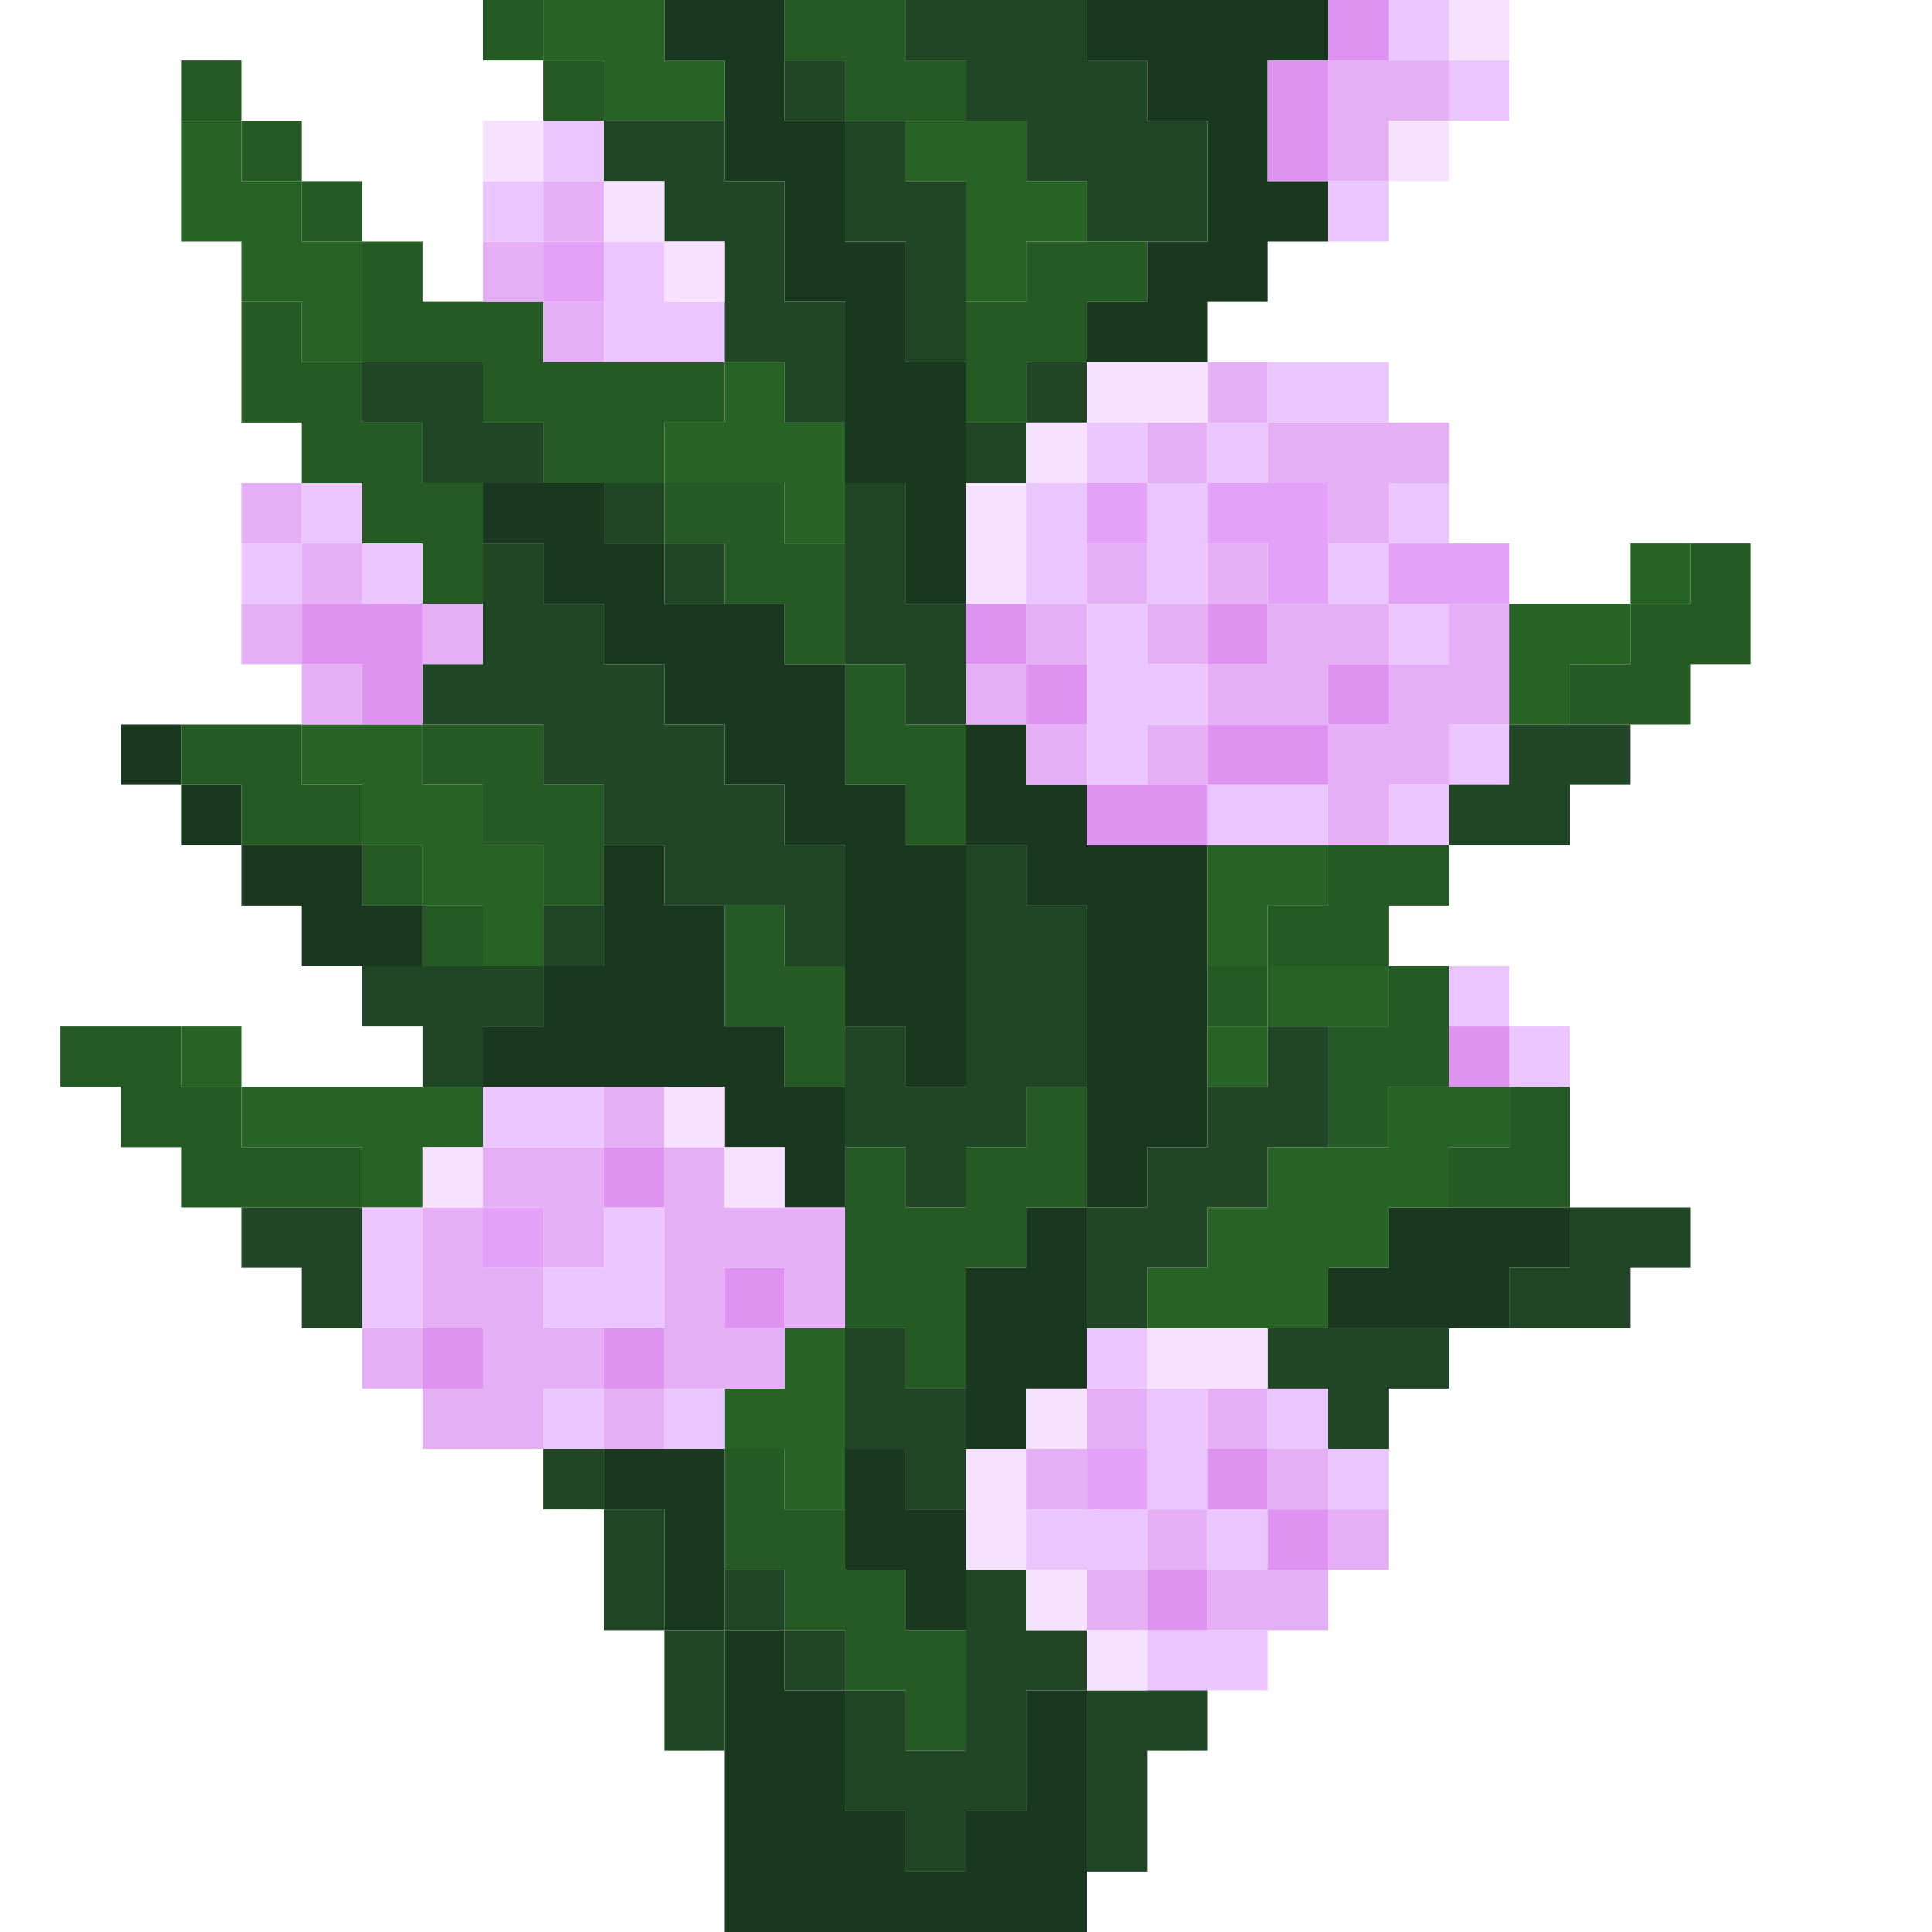 <?xml version="1.0" encoding="UTF-8" standalone="no"?>
<!DOCTYPE svg PUBLIC "-//W3C//DTD SVG 1.1//EN" 
  "http://www.w3.org/Graphics/SVG/1.1/DTD/svg11.dtd">
<svg width="32" height="32"
	 xmlns="http://www.w3.org/2000/svg" version="1.1">
 <path d="  M 2,19  L 3,19  L 3,20  L 6,20  L 6,19  L 4,19  L 4,18  L 3,18  L 3,17  L 1,17  L 1,18  L 2,18  Z  " style="fill:rgb(38, 90, 37); fill-opacity:1.000; stroke:none;" />
 <path d="  M 4,2  L 4,1  L 3,1  L 3,2  Z  " style="fill:rgb(38, 90, 37); fill-opacity:1.000; stroke:none;" />
 <path d="  M 3,13  L 4,13  L 4,14  L 6,14  L 6,13  L 5,13  L 5,12  L 3,12  Z  " style="fill:rgb(38, 90, 37); fill-opacity:1.000; stroke:none;" />
 <path d="  M 4,3  L 5,3  L 5,2  L 4,2  Z  " style="fill:rgb(38, 90, 37); fill-opacity:1.000; stroke:none;" />
 <path d="  M 5,5  L 4,5  L 4,7  L 5,7  L 5,8  L 6,8  L 6,9  L 7,9  L 7,10  L 8,10  L 8,8  L 7,8  L 7,7  L 6,7  L 6,6  L 5,6  Z  " style="fill:rgb(38, 90, 37); fill-opacity:1.000; stroke:none;" />
 <path d="  M 5,3  L 5,4  L 6,4  L 6,3  Z  " style="fill:rgb(38, 90, 37); fill-opacity:1.000; stroke:none;" />
 <path d="  M 8,6  L 8,7  L 9,7  L 9,8  L 11,8  L 11,7  L 12,7  L 12,6  L 9,6  L 9,5  L 7,5  L 7,4  L 6,4  L 6,6  Z  " style="fill:rgb(38, 90, 37); fill-opacity:1.000; stroke:none;" />
 <path d="  M 7,15  L 7,14  L 6,14  L 6,15  Z  " style="fill:rgb(38, 90, 37); fill-opacity:1.000; stroke:none;" />
 <path d="  M 7,12  L 7,13  L 8,13  L 8,14  L 9,14  L 9,15  L 10,15  L 10,13  L 9,13  L 9,12  Z  " style="fill:rgb(38, 90, 37); fill-opacity:1.000; stroke:none;" />
 <path d="  M 7,16  L 8,16  L 8,15  L 7,15  Z  " style="fill:rgb(38, 90, 37); fill-opacity:1.000; stroke:none;" />
 <path d="  M 8,0  L 8,1  L 9,1  L 9,0  Z  " style="fill:rgb(38, 90, 37); fill-opacity:1.000; stroke:none;" />
 <path d="  M 9,2  L 10,2  L 10,1  L 9,1  Z  " style="fill:rgb(38, 90, 37); fill-opacity:1.000; stroke:none;" />
 <path d="  M 14,11  L 14,9  L 13,9  L 13,8  L 11,8  L 11,9  L 12,9  L 12,10  L 13,10  L 13,11  Z  " style="fill:rgb(38, 90, 37); fill-opacity:1.000; stroke:none;" />
 <path d="  M 12,17  L 13,17  L 13,18  L 14,18  L 14,16  L 13,16  L 13,15  L 12,15  Z  " style="fill:rgb(38, 90, 37); fill-opacity:1.000; stroke:none;" />
 <path d="  M 15,29  L 16,29  L 16,27  L 15,27  L 15,26  L 14,26  L 14,25  L 13,25  L 13,24  L 12,24  L 12,26  L 13,26  L 13,27  L 14,27  L 14,28  L 15,28  Z  " style="fill:rgb(38, 90, 37); fill-opacity:1.000; stroke:none;" />
 <path d="  M 16,2  L 16,1  L 15,1  L 15,0  L 13,0  L 13,1  L 14,1  L 14,2  Z  " style="fill:rgb(38, 90, 37); fill-opacity:1.000; stroke:none;" />
 <path d="  M 14,13  L 15,13  L 15,14  L 16,14  L 16,12  L 15,12  L 15,11  L 14,11  Z  " style="fill:rgb(38, 90, 37); fill-opacity:1.000; stroke:none;" />
 <path d="  M 15,19  L 14,19  L 14,22  L 15,22  L 15,23  L 16,23  L 16,21  L 17,21  L 17,20  L 18,20  L 18,18  L 17,18  L 17,19  L 16,19  L 16,20  L 15,20  Z  " style="fill:rgb(38, 90, 37); fill-opacity:1.000; stroke:none;" />
 <path d="  M 16,7  L 17,7  L 17,6  L 18,6  L 18,5  L 19,5  L 19,4  L 17,4  L 17,5  L 16,5  Z  " style="fill:rgb(38, 90, 37); fill-opacity:1.000; stroke:none;" />
 <path d="  M 20,16  L 20,17  L 21,17  L 21,16  Z  " style="fill:rgb(38, 90, 37); fill-opacity:1.000; stroke:none;" />
 <path d="  M 23,15  L 24,15  L 24,14  L 22,14  L 22,15  L 21,15  L 21,16  L 23,16  Z  " style="fill:rgb(38, 90, 37); fill-opacity:1.000; stroke:none;" />
 <path d="  M 23,17  L 22,17  L 22,19  L 23,19  L 23,18  L 24,18  L 24,16  L 23,16  Z  " style="fill:rgb(38, 90, 37); fill-opacity:1.000; stroke:none;" />
 <path d="  M 24,19  L 24,20  L 26,20  L 26,18  L 25,18  L 25,19  Z  " style="fill:rgb(38, 90, 37); fill-opacity:1.000; stroke:none;" />
 <path d="  M 29,11  L 29,9  L 28,9  L 28,10  L 27,10  L 27,11  L 26,11  L 26,12  L 28,12  L 28,11  Z  " style="fill:rgb(38, 90, 37); fill-opacity:1.000; stroke:none;" />
 <path d="  M 3,12  L 2,12  L 2,13  L 3,13  Z  " style="fill:rgb(26, 56, 31); fill-opacity:1.000; stroke:none;" />
 <path d="  M 3,14  L 4,14  L 4,13  L 3,13  Z  " style="fill:rgb(26, 56, 31); fill-opacity:1.000; stroke:none;" />
 <path d="  M 6,15  L 6,14  L 4,14  L 4,15  L 5,15  L 5,16  L 7,16  L 7,15  Z  " style="fill:rgb(26, 56, 31); fill-opacity:1.000; stroke:none;" />
 <path d="  M 10,10  L 10,11  L 11,11  L 11,12  L 12,12  L 12,13  L 13,13  L 13,14  L 14,14  L 14,17  L 15,17  L 15,18  L 16,18  L 16,14  L 15,14  L 15,13  L 14,13  L 14,11  L 13,11  L 13,10  L 11,10  L 11,9  L 10,9  L 10,8  L 8,8  L 8,9  L 9,9  L 9,10  Z  " style="fill:rgb(26, 56, 31); fill-opacity:1.000; stroke:none;" />
 <path d="  M 14,20  L 14,18  L 13,18  L 13,17  L 12,17  L 12,15  L 11,15  L 11,14  L 10,14  L 10,16  L 9,16  L 9,17  L 8,17  L 8,18  L 12,18  L 12,19  L 13,19  L 13,20  Z  " style="fill:rgb(26, 56, 31); fill-opacity:1.000; stroke:none;" />
 <path d="  M 11,25  L 11,27  L 12,27  L 12,24  L 10,24  L 10,25  Z  " style="fill:rgb(26, 56, 31); fill-opacity:1.000; stroke:none;" />
 <path d="  M 15,4  L 14,4  L 14,2  L 13,2  L 13,0  L 11,0  L 11,1  L 12,1  L 12,3  L 13,3  L 13,5  L 14,5  L 14,8  L 15,8  L 15,10  L 16,10  L 16,6  L 15,6  Z  " style="fill:rgb(26, 56, 31); fill-opacity:1.000; stroke:none;" />
 <path d="  M 18,32  L 18,28  L 17,28  L 17,30  L 16,30  L 16,31  L 15,31  L 15,30  L 14,30  L 14,28  L 13,28  L 13,27  L 12,27  L 12,32  Z  " style="fill:rgb(26, 56, 31); fill-opacity:1.000; stroke:none;" />
 <path d="  M 15,24  L 14,24  L 14,26  L 15,26  L 15,27  L 16,27  L 16,25  L 15,25  Z  " style="fill:rgb(26, 56, 31); fill-opacity:1.000; stroke:none;" />
 <path d="  M 20,14  L 18,14  L 18,13  L 17,13  L 17,12  L 16,12  L 16,14  L 17,14  L 17,15  L 18,15  L 18,20  L 19,20  L 19,19  L 20,19  Z  " style="fill:rgb(26, 56, 31); fill-opacity:1.000; stroke:none;" />
 <path d="  M 17,20  L 17,21  L 16,21  L 16,24  L 17,24  L 17,23  L 18,23  L 18,20  Z  " style="fill:rgb(26, 56, 31); fill-opacity:1.000; stroke:none;" />
 <path d="  M 19,1  L 19,2  L 20,2  L 20,4  L 19,4  L 19,5  L 18,5  L 18,6  L 20,6  L 20,5  L 21,5  L 21,4  L 22,4  L 22,3  L 21,3  L 21,1  L 22,1  L 22,0  L 18,0  L 18,1  Z  " style="fill:rgb(26, 56, 31); fill-opacity:1.000; stroke:none;" />
 <path d="  M 26,20  L 23,20  L 23,21  L 22,21  L 22,22  L 25,22  L 25,21  L 26,21  Z  " style="fill:rgb(26, 56, 31); fill-opacity:1.000; stroke:none;" />
 <path d="  M 4,5  L 5,5  L 5,6  L 6,6  L 6,4  L 5,4  L 5,3  L 4,3  L 4,2  L 3,2  L 3,4  L 4,4  Z  " style="fill:rgb(38, 99, 37); fill-opacity:1.000; stroke:none;" />
 <path d="  M 4,17  L 3,17  L 3,18  L 4,18  Z  " style="fill:rgb(38, 99, 37); fill-opacity:1.000; stroke:none;" />
 <path d="  M 7,19  L 8,19  L 8,18  L 4,18  L 4,19  L 6,19  L 6,20  L 7,20  Z  " style="fill:rgb(38, 99, 37); fill-opacity:1.000; stroke:none;" />
 <path d="  M 7,12  L 5,12  L 5,13  L 6,13  L 6,14  L 7,14  L 7,15  L 8,15  L 8,16  L 9,16  L 9,14  L 8,14  L 8,13  L 7,13  Z  " style="fill:rgb(38, 99, 37); fill-opacity:1.000; stroke:none;" />
 <path d="  M 9,1  L 10,1  L 10,2  L 12,2  L 12,1  L 11,1  L 11,0  L 9,0  Z  " style="fill:rgb(38, 99, 37); fill-opacity:1.000; stroke:none;" />
 <path d="  M 11,7  L 11,8  L 13,8  L 13,9  L 14,9  L 14,7  L 13,7  L 13,6  L 12,6  L 12,7  Z  " style="fill:rgb(38, 99, 37); fill-opacity:1.000; stroke:none;" />
 <path d="  M 14,22  L 13,22  L 13,23  L 12,23  L 12,24  L 13,24  L 13,25  L 14,25  Z  " style="fill:rgb(38, 99, 37); fill-opacity:1.000; stroke:none;" />
 <path d="  M 15,2  L 15,3  L 16,3  L 16,5  L 17,5  L 17,4  L 18,4  L 18,3  L 17,3  L 17,2  Z  " style="fill:rgb(38, 99, 37); fill-opacity:1.000; stroke:none;" />
 <path d="  M 21,20  L 20,20  L 20,21  L 19,21  L 19,22  L 22,22  L 22,21  L 23,21  L 23,20  L 24,20  L 24,19  L 25,19  L 25,18  L 23,18  L 23,19  L 21,19  Z  " style="fill:rgb(38, 99, 37); fill-opacity:1.000; stroke:none;" />
 <path d="  M 20,16  L 21,16  L 21,15  L 22,15  L 22,14  L 20,14  Z  " style="fill:rgb(38, 99, 37); fill-opacity:1.000; stroke:none;" />
 <path d="  M 20,17  L 20,18  L 21,18  L 21,17  Z  " style="fill:rgb(38, 99, 37); fill-opacity:1.000; stroke:none;" />
 <path d="  M 23,17  L 23,16  L 21,16  L 21,17  Z  " style="fill:rgb(38, 99, 37); fill-opacity:1.000; stroke:none;" />
 <path d="  M 27,10  L 25,10  L 25,12  L 26,12  L 26,11  L 27,11  Z  " style="fill:rgb(38, 99, 37); fill-opacity:1.000; stroke:none;" />
 <path d="  M 28,9  L 27,9  L 27,10  L 28,10  Z  " style="fill:rgb(38, 99, 37); fill-opacity:1.000; stroke:none;" />
 <path d="  M 5,8  L 4,8  L 4,9  L 5,9  Z  " style="fill:rgb(228, 175, 244); fill-opacity:1.000; stroke:none;" />
 <path d="  M 4,11  L 5,11  L 5,10  L 4,10  Z  " style="fill:rgb(228, 175, 244); fill-opacity:1.000; stroke:none;" />
 <path d="  M 5,9  L 5,10  L 6,10  L 6,9  Z  " style="fill:rgb(228, 175, 244); fill-opacity:1.000; stroke:none;" />
 <path d="  M 6,12  L 6,11  L 5,11  L 5,12  Z  " style="fill:rgb(228, 175, 244); fill-opacity:1.000; stroke:none;" />
 <path d="  M 6,23  L 7,23  L 7,22  L 6,22  Z  " style="fill:rgb(228, 175, 244); fill-opacity:1.000; stroke:none;" />
 <path d="  M 7,11  L 8,11  L 8,10  L 7,10  Z  " style="fill:rgb(228, 175, 244); fill-opacity:1.000; stroke:none;" />
 <path d="  M 9,24  L 9,23  L 10,23  L 10,22  L 9,22  L 9,21  L 8,21  L 8,20  L 7,20  L 7,22  L 8,22  L 8,23  L 7,23  L 7,24  Z  " style="fill:rgb(228, 175, 244); fill-opacity:1.000; stroke:none;" />
 <path d="  M 8,5  L 9,5  L 9,4  L 8,4  Z  " style="fill:rgb(228, 175, 244); fill-opacity:1.000; stroke:none;" />
 <path d="  M 10,19  L 8,19  L 8,20  L 9,20  L 9,21  L 10,21  Z  " style="fill:rgb(228, 175, 244); fill-opacity:1.000; stroke:none;" />
 <path d="  M 9,4  L 10,4  L 10,3  L 9,3  Z  " style="fill:rgb(228, 175, 244); fill-opacity:1.000; stroke:none;" />
 <path d="  M 9,6  L 10,6  L 10,5  L 9,5  Z  " style="fill:rgb(228, 175, 244); fill-opacity:1.000; stroke:none;" />
 <path d="  M 11,18  L 10,18  L 10,19  L 11,19  Z  " style="fill:rgb(228, 175, 244); fill-opacity:1.000; stroke:none;" />
 <path d="  M 11,23  L 10,23  L 10,24  L 11,24  Z  " style="fill:rgb(228, 175, 244); fill-opacity:1.000; stroke:none;" />
 <path d="  M 12,20  L 12,19  L 11,19  L 11,23  L 13,23  L 13,22  L 14,22  L 14,20  Z  M 13,22  L 12,22  L 12,21  L 13,21  Z  " style="fill:rgb(228, 175, 244); fill-opacity:1.000; stroke:none;" />
 <path d="  M 17,11  L 16,11  L 16,12  L 17,12  Z  " style="fill:rgb(228, 175, 244); fill-opacity:1.000; stroke:none;" />
 <path d="  M 17,11  L 18,11  L 18,10  L 17,10  Z  " style="fill:rgb(228, 175, 244); fill-opacity:1.000; stroke:none;" />
 <path d="  M 18,12  L 17,12  L 17,13  L 18,13  Z  " style="fill:rgb(228, 175, 244); fill-opacity:1.000; stroke:none;" />
 <path d="  M 17,25  L 18,25  L 18,24  L 17,24  Z  " style="fill:rgb(228, 175, 244); fill-opacity:1.000; stroke:none;" />
 <path d="  M 18,9  L 18,10  L 19,10  L 19,9  Z  " style="fill:rgb(228, 175, 244); fill-opacity:1.000; stroke:none;" />
 <path d="  M 19,24  L 19,23  L 18,23  L 18,24  Z  " style="fill:rgb(228, 175, 244); fill-opacity:1.000; stroke:none;" />
 <path d="  M 18,26  L 18,27  L 19,27  L 19,26  Z  " style="fill:rgb(228, 175, 244); fill-opacity:1.000; stroke:none;" />
 <path d="  M 20,8  L 20,7  L 19,7  L 19,8  Z  " style="fill:rgb(228, 175, 244); fill-opacity:1.000; stroke:none;" />
 <path d="  M 19,11  L 20,11  L 20,10  L 19,10  Z  " style="fill:rgb(228, 175, 244); fill-opacity:1.000; stroke:none;" />
 <path d="  M 20,12  L 19,12  L 19,13  L 20,13  Z  " style="fill:rgb(228, 175, 244); fill-opacity:1.000; stroke:none;" />
 <path d="  M 19,25  L 19,26  L 20,26  L 20,25  Z  " style="fill:rgb(228, 175, 244); fill-opacity:1.000; stroke:none;" />
 <path d="  M 21,7  L 21,6  L 20,6  L 20,7  Z  " style="fill:rgb(228, 175, 244); fill-opacity:1.000; stroke:none;" />
 <path d="  M 21,10  L 21,9  L 20,9  L 20,10  Z  " style="fill:rgb(228, 175, 244); fill-opacity:1.000; stroke:none;" />
 <path d="  M 22,12  L 22,11  L 23,11  L 23,10  L 21,10  L 21,11  L 20,11  L 20,12  Z  " style="fill:rgb(228, 175, 244); fill-opacity:1.000; stroke:none;" />
 <path d="  M 21,24  L 21,23  L 20,23  L 20,24  Z  " style="fill:rgb(228, 175, 244); fill-opacity:1.000; stroke:none;" />
 <path d="  M 22,27  L 22,26  L 20,26  L 20,27  Z  " style="fill:rgb(228, 175, 244); fill-opacity:1.000; stroke:none;" />
 <path d="  M 21,7  L 21,8  L 22,8  L 22,9  L 23,9  L 23,8  L 24,8  L 24,7  Z  " style="fill:rgb(228, 175, 244); fill-opacity:1.000; stroke:none;" />
 <path d="  M 22,24  L 21,24  L 21,25  L 22,25  Z  " style="fill:rgb(228, 175, 244); fill-opacity:1.000; stroke:none;" />
 <path d="  M 22,1  L 22,3  L 23,3  L 23,2  L 24,2  L 24,1  Z  " style="fill:rgb(228, 175, 244); fill-opacity:1.000; stroke:none;" />
 <path d="  M 22,12  L 22,14  L 23,14  L 23,13  L 24,13  L 24,12  L 25,12  L 25,10  L 24,10  L 24,11  L 23,11  L 23,12  Z  " style="fill:rgb(228, 175, 244); fill-opacity:1.000; stroke:none;" />
 <path d="  M 23,25  L 22,25  L 22,26  L 23,26  Z  " style="fill:rgb(228, 175, 244); fill-opacity:1.000; stroke:none;" />
 <path d="  M 5,10  L 5,9  L 4,9  L 4,10  Z  " style="fill:rgb(235, 197, 253); fill-opacity:1.000; stroke:none;" />
 <path d="  M 5,8  L 5,9  L 6,9  L 6,8  Z  " style="fill:rgb(235, 197, 253); fill-opacity:1.000; stroke:none;" />
 <path d="  M 7,9  L 6,9  L 6,10  L 7,10  Z  " style="fill:rgb(235, 197, 253); fill-opacity:1.000; stroke:none;" />
 <path d="  M 7,20  L 6,20  L 6,22  L 7,22  Z  " style="fill:rgb(235, 197, 253); fill-opacity:1.000; stroke:none;" />
 <path d="  M 8,3  L 8,4  L 9,4  L 9,3  Z  " style="fill:rgb(235, 197, 253); fill-opacity:1.000; stroke:none;" />
 <path d="  M 8,18  L 8,19  L 10,19  L 10,18  Z  " style="fill:rgb(235, 197, 253); fill-opacity:1.000; stroke:none;" />
 <path d="  M 10,3  L 10,2  L 9,2  L 9,3  Z  " style="fill:rgb(235, 197, 253); fill-opacity:1.000; stroke:none;" />
 <path d="  M 11,22  L 11,20  L 10,20  L 10,21  L 9,21  L 9,22  Z  " style="fill:rgb(235, 197, 253); fill-opacity:1.000; stroke:none;" />
 <path d="  M 10,23  L 9,23  L 9,24  L 10,24  Z  " style="fill:rgb(235, 197, 253); fill-opacity:1.000; stroke:none;" />
 <path d="  M 12,5  L 11,5  L 11,4  L 10,4  L 10,6  L 12,6  Z  " style="fill:rgb(235, 197, 253); fill-opacity:1.000; stroke:none;" />
 <path d="  M 11,24  L 12,24  L 12,23  L 11,23  Z  " style="fill:rgb(235, 197, 253); fill-opacity:1.000; stroke:none;" />
 <path d="  M 17,8  L 17,10  L 18,10  L 18,8  Z  " style="fill:rgb(235, 197, 253); fill-opacity:1.000; stroke:none;" />
 <path d="  M 19,26  L 19,25  L 17,25  L 17,26  Z  " style="fill:rgb(235, 197, 253); fill-opacity:1.000; stroke:none;" />
 <path d="  M 18,7  L 18,8  L 19,8  L 19,7  Z  " style="fill:rgb(235, 197, 253); fill-opacity:1.000; stroke:none;" />
 <path d="  M 18,13  L 19,13  L 19,12  L 20,12  L 20,11  L 19,11  L 19,10  L 18,10  Z  " style="fill:rgb(235, 197, 253); fill-opacity:1.000; stroke:none;" />
 <path d="  M 18,23  L 19,23  L 19,22  L 18,22  Z  " style="fill:rgb(235, 197, 253); fill-opacity:1.000; stroke:none;" />
 <path d="  M 19,10  L 20,10  L 20,8  L 19,8  Z  " style="fill:rgb(235, 197, 253); fill-opacity:1.000; stroke:none;" />
 <path d="  M 20,25  L 20,23  L 19,23  L 19,25  Z  " style="fill:rgb(235, 197, 253); fill-opacity:1.000; stroke:none;" />
 <path d="  M 21,28  L 21,27  L 19,27  L 19,28  Z  " style="fill:rgb(235, 197, 253); fill-opacity:1.000; stroke:none;" />
 <path d="  M 21,7  L 20,7  L 20,8  L 21,8  Z  " style="fill:rgb(235, 197, 253); fill-opacity:1.000; stroke:none;" />
 <path d="  M 22,14  L 22,13  L 20,13  L 20,14  Z  " style="fill:rgb(235, 197, 253); fill-opacity:1.000; stroke:none;" />
 <path d="  M 21,25  L 20,25  L 20,26  L 21,26  Z  " style="fill:rgb(235, 197, 253); fill-opacity:1.000; stroke:none;" />
 <path d="  M 23,6  L 21,6  L 21,7  L 23,7  Z  " style="fill:rgb(235, 197, 253); fill-opacity:1.000; stroke:none;" />
 <path d="  M 22,23  L 21,23  L 21,24  L 22,24  Z  " style="fill:rgb(235, 197, 253); fill-opacity:1.000; stroke:none;" />
 <path d="  M 22,4  L 23,4  L 23,3  L 22,3  Z  " style="fill:rgb(235, 197, 253); fill-opacity:1.000; stroke:none;" />
 <path d="  M 22,10  L 23,10  L 23,9  L 22,9  Z  " style="fill:rgb(235, 197, 253); fill-opacity:1.000; stroke:none;" />
 <path d="  M 22,24  L 22,25  L 23,25  L 23,24  Z  " style="fill:rgb(235, 197, 253); fill-opacity:1.000; stroke:none;" />
 <path d="  M 23,1  L 24,1  L 24,0  L 23,0  Z  " style="fill:rgb(235, 197, 253); fill-opacity:1.000; stroke:none;" />
 <path d="  M 24,8  L 23,8  L 23,9  L 24,9  Z  " style="fill:rgb(235, 197, 253); fill-opacity:1.000; stroke:none;" />
 <path d="  M 24,11  L 24,10  L 23,10  L 23,11  Z  " style="fill:rgb(235, 197, 253); fill-opacity:1.000; stroke:none;" />
 <path d="  M 24,13  L 23,13  L 23,14  L 24,14  Z  " style="fill:rgb(235, 197, 253); fill-opacity:1.000; stroke:none;" />
 <path d="  M 24,1  L 24,2  L 25,2  L 25,1  Z  " style="fill:rgb(235, 197, 253); fill-opacity:1.000; stroke:none;" />
 <path d="  M 24,13  L 25,13  L 25,12  L 24,12  Z  " style="fill:rgb(235, 197, 253); fill-opacity:1.000; stroke:none;" />
 <path d="  M 25,16  L 24,16  L 24,17  L 25,17  Z  " style="fill:rgb(235, 197, 253); fill-opacity:1.000; stroke:none;" />
 <path d="  M 26,18  L 26,17  L 25,17  L 25,18  Z  " style="fill:rgb(235, 197, 253); fill-opacity:1.000; stroke:none;" />
 <path d="  M 6,22  L 6,20  L 4,20  L 4,21  L 5,21  L 5,22  Z  " style="fill:rgb(32, 70, 38); fill-opacity:1.000; stroke:none;" />
 <path d="  M 6,6  L 6,7  L 7,7  L 7,8  L 9,8  L 9,7  L 8,7  L 8,6  Z  " style="fill:rgb(32, 70, 38); fill-opacity:1.000; stroke:none;" />
 <path d="  M 6,16  L 6,17  L 7,17  L 7,18  L 8,18  L 8,17  L 9,17  L 9,16  Z  " style="fill:rgb(32, 70, 38); fill-opacity:1.000; stroke:none;" />
 <path d="  M 9,9  L 8,9  L 8,11  L 7,11  L 7,12  L 9,12  L 9,13  L 10,13  L 10,14  L 11,14  L 11,15  L 13,15  L 13,16  L 14,16  L 14,14  L 13,14  L 13,13  L 12,13  L 12,12  L 11,12  L 11,11  L 10,11  L 10,10  L 9,10  Z  " style="fill:rgb(32, 70, 38); fill-opacity:1.000; stroke:none;" />
 <path d="  M 9,16  L 10,16  L 10,15  L 9,15  Z  " style="fill:rgb(32, 70, 38); fill-opacity:1.000; stroke:none;" />
 <path d="  M 10,25  L 10,24  L 9,24  L 9,25  Z  " style="fill:rgb(32, 70, 38); fill-opacity:1.000; stroke:none;" />
 <path d="  M 12,3  L 12,2  L 10,2  L 10,3  L 11,3  L 11,4  L 12,4  L 12,6  L 13,6  L 13,7  L 14,7  L 14,5  L 13,5  L 13,3  Z  " style="fill:rgb(32, 70, 38); fill-opacity:1.000; stroke:none;" />
 <path d="  M 10,9  L 11,9  L 11,8  L 10,8  Z  " style="fill:rgb(32, 70, 38); fill-opacity:1.000; stroke:none;" />
 <path d="  M 11,25  L 10,25  L 10,27  L 11,27  Z  " style="fill:rgb(32, 70, 38); fill-opacity:1.000; stroke:none;" />
 <path d="  M 11,9  L 11,10  L 12,10  L 12,9  Z  " style="fill:rgb(32, 70, 38); fill-opacity:1.000; stroke:none;" />
 <path d="  M 11,29  L 12,29  L 12,27  L 11,27  Z  " style="fill:rgb(32, 70, 38); fill-opacity:1.000; stroke:none;" />
 <path d="  M 12,27  L 13,27  L 13,26  L 12,26  Z  " style="fill:rgb(32, 70, 38); fill-opacity:1.000; stroke:none;" />
 <path d="  M 13,2  L 14,2  L 14,1  L 13,1  Z  " style="fill:rgb(32, 70, 38); fill-opacity:1.000; stroke:none;" />
 <path d="  M 13,27  L 13,28  L 14,28  L 14,27  Z  " style="fill:rgb(32, 70, 38); fill-opacity:1.000; stroke:none;" />
 <path d="  M 14,4  L 15,4  L 15,6  L 16,6  L 16,3  L 15,3  L 15,2  L 14,2  Z  " style="fill:rgb(32, 70, 38); fill-opacity:1.000; stroke:none;" />
 <path d="  M 15,8  L 14,8  L 14,11  L 15,11  L 15,12  L 16,12  L 16,10  L 15,10  Z  " style="fill:rgb(32, 70, 38); fill-opacity:1.000; stroke:none;" />
 <path d="  M 16,18  L 15,18  L 15,17  L 14,17  L 14,19  L 15,19  L 15,20  L 16,20  L 16,19  L 17,19  L 17,18  L 18,18  L 18,15  L 17,15  L 17,14  L 16,14  Z  " style="fill:rgb(32, 70, 38); fill-opacity:1.000; stroke:none;" />
 <path d="  M 14,24  L 15,24  L 15,25  L 16,25  L 16,23  L 15,23  L 15,22  L 14,22  Z  " style="fill:rgb(32, 70, 38); fill-opacity:1.000; stroke:none;" />
 <path d="  M 17,27  L 17,26  L 16,26  L 16,29  L 15,29  L 15,28  L 14,28  L 14,30  L 15,30  L 15,31  L 16,31  L 16,30  L 17,30  L 17,28  L 18,28  L 18,27  Z  " style="fill:rgb(32, 70, 38); fill-opacity:1.000; stroke:none;" />
 <path d="  M 18,0  L 15,0  L 15,1  L 16,1  L 16,2  L 17,2  L 17,3  L 18,3  L 18,4  L 20,4  L 20,2  L 19,2  L 19,1  L 18,1  Z  " style="fill:rgb(32, 70, 38); fill-opacity:1.000; stroke:none;" />
 <path d="  M 17,8  L 17,7  L 16,7  L 16,8  Z  " style="fill:rgb(32, 70, 38); fill-opacity:1.000; stroke:none;" />
 <path d="  M 17,6  L 17,7  L 18,7  L 18,6  Z  " style="fill:rgb(32, 70, 38); fill-opacity:1.000; stroke:none;" />
 <path d="  M 18,22  L 19,22  L 19,21  L 20,21  L 20,20  L 21,20  L 21,19  L 22,19  L 22,17  L 21,17  L 21,18  L 20,18  L 20,19  L 19,19  L 19,20  L 18,20  Z  " style="fill:rgb(32, 70, 38); fill-opacity:1.000; stroke:none;" />
 <path d="  M 19,29  L 20,29  L 20,28  L 18,28  L 18,31  L 19,31  Z  " style="fill:rgb(32, 70, 38); fill-opacity:1.000; stroke:none;" />
 <path d="  M 21,23  L 22,23  L 22,24  L 23,24  L 23,23  L 24,23  L 24,22  L 21,22  Z  " style="fill:rgb(32, 70, 38); fill-opacity:1.000; stroke:none;" />
 <path d="  M 24,13  L 24,14  L 26,14  L 26,13  L 27,13  L 27,12  L 25,12  L 25,13  Z  " style="fill:rgb(32, 70, 38); fill-opacity:1.000; stroke:none;" />
 <path d="  M 25,22  L 27,22  L 27,21  L 28,21  L 28,20  L 26,20  L 26,21  L 25,21  Z  " style="fill:rgb(32, 70, 38); fill-opacity:1.000; stroke:none;" />
 <path d="  M 7,12  L 7,10  L 5,10  L 5,11  L 6,11  L 6,12  Z  " style="fill:rgb(222, 147, 241); fill-opacity:1.000; stroke:none;" />
 <path d="  M 7,22  L 7,23  L 8,23  L 8,22  Z  " style="fill:rgb(222, 147, 241); fill-opacity:1.000; stroke:none;" />
 <path d="  M 11,20  L 11,19  L 10,19  L 10,20  Z  " style="fill:rgb(222, 147, 241); fill-opacity:1.000; stroke:none;" />
 <path d="  M 10,22  L 10,23  L 11,23  L 11,22  Z  " style="fill:rgb(222, 147, 241); fill-opacity:1.000; stroke:none;" />
 <path d="  M 13,21  L 12,21  L 12,22  L 13,22  Z  " style="fill:rgb(222, 147, 241); fill-opacity:1.000; stroke:none;" />
 <path d="  M 17,11  L 17,10  L 16,10  L 16,11  Z  " style="fill:rgb(222, 147, 241); fill-opacity:1.000; stroke:none;" />
 <path d="  M 17,11  L 17,12  L 18,12  L 18,11  Z  " style="fill:rgb(222, 147, 241); fill-opacity:1.000; stroke:none;" />
 <path d="  M 18,13  L 18,14  L 20,14  L 20,13  Z  " style="fill:rgb(222, 147, 241); fill-opacity:1.000; stroke:none;" />
 <path d="  M 19,27  L 20,27  L 20,26  L 19,26  Z  " style="fill:rgb(222, 147, 241); fill-opacity:1.000; stroke:none;" />
 <path d="  M 21,10  L 20,10  L 20,11  L 21,11  Z  " style="fill:rgb(222, 147, 241); fill-opacity:1.000; stroke:none;" />
 <path d="  M 20,13  L 22,13  L 22,12  L 20,12  Z  " style="fill:rgb(222, 147, 241); fill-opacity:1.000; stroke:none;" />
 <path d="  M 20,24  L 20,25  L 21,25  L 21,24  Z  " style="fill:rgb(222, 147, 241); fill-opacity:1.000; stroke:none;" />
 <path d="  M 21,3  L 22,3  L 22,1  L 21,1  Z  " style="fill:rgb(222, 147, 241); fill-opacity:1.000; stroke:none;" />
 <path d="  M 22,26  L 22,25  L 21,25  L 21,26  Z  " style="fill:rgb(222, 147, 241); fill-opacity:1.000; stroke:none;" />
 <path d="  M 22,0  L 22,1  L 23,1  L 23,0  Z  " style="fill:rgb(222, 147, 241); fill-opacity:1.000; stroke:none;" />
 <path d="  M 22,12  L 23,12  L 23,11  L 22,11  Z  " style="fill:rgb(222, 147, 241); fill-opacity:1.000; stroke:none;" />
 <path d="  M 24,18  L 25,18  L 25,17  L 24,17  Z  " style="fill:rgb(222, 147, 241); fill-opacity:1.000; stroke:none;" />
 <path d="  M 7,20  L 8,20  L 8,19  L 7,19  Z  " style="fill:rgb(246, 226, 255); fill-opacity:1.000; stroke:none;" />
 <path d="  M 9,2  L 8,2  L 8,3  L 9,3  Z  " style="fill:rgb(246, 226, 255); fill-opacity:1.000; stroke:none;" />
 <path d="  M 11,3  L 10,3  L 10,4  L 11,4  Z  " style="fill:rgb(246, 226, 255); fill-opacity:1.000; stroke:none;" />
 <path d="  M 11,4  L 11,5  L 12,5  L 12,4  Z  " style="fill:rgb(246, 226, 255); fill-opacity:1.000; stroke:none;" />
 <path d="  M 12,18  L 11,18  L 11,19  L 12,19  Z  " style="fill:rgb(246, 226, 255); fill-opacity:1.000; stroke:none;" />
 <path d="  M 13,19  L 12,19  L 12,20  L 13,20  Z  " style="fill:rgb(246, 226, 255); fill-opacity:1.000; stroke:none;" />
 <path d="  M 16,10  L 17,10  L 17,8  L 16,8  Z  " style="fill:rgb(246, 226, 255); fill-opacity:1.000; stroke:none;" />
 <path d="  M 17,26  L 17,24  L 16,24  L 16,26  Z  " style="fill:rgb(246, 226, 255); fill-opacity:1.000; stroke:none;" />
 <path d="  M 17,8  L 18,8  L 18,7  L 17,7  Z  " style="fill:rgb(246, 226, 255); fill-opacity:1.000; stroke:none;" />
 <path d="  M 17,23  L 17,24  L 18,24  L 18,23  Z  " style="fill:rgb(246, 226, 255); fill-opacity:1.000; stroke:none;" />
 <path d="  M 18,27  L 18,26  L 17,26  L 17,27  Z  " style="fill:rgb(246, 226, 255); fill-opacity:1.000; stroke:none;" />
 <path d="  M 18,7  L 20,7  L 20,6  L 18,6  Z  " style="fill:rgb(246, 226, 255); fill-opacity:1.000; stroke:none;" />
 <path d="  M 19,28  L 19,27  L 18,27  L 18,28  Z  " style="fill:rgb(246, 226, 255); fill-opacity:1.000; stroke:none;" />
 <path d="  M 21,23  L 21,22  L 19,22  L 19,23  Z  " style="fill:rgb(246, 226, 255); fill-opacity:1.000; stroke:none;" />
 <path d="  M 23,3  L 24,3  L 24,2  L 23,2  Z  " style="fill:rgb(246, 226, 255); fill-opacity:1.000; stroke:none;" />
 <path d="  M 24,1  L 25,1  L 25,0  L 24,0  Z  " style="fill:rgb(246, 226, 255); fill-opacity:1.000; stroke:none;" />
 <path d="  M 9,20  L 8,20  L 8,21  L 9,21  Z  " style="fill:rgb(227, 161, 247); fill-opacity:1.000; stroke:none;" />
 <path d="  M 9,4  L 9,5  L 10,5  L 10,4  Z  " style="fill:rgb(227, 161, 247); fill-opacity:1.000; stroke:none;" />
 <path d="  M 19,8  L 18,8  L 18,9  L 19,9  Z  " style="fill:rgb(227, 161, 247); fill-opacity:1.000; stroke:none;" />
 <path d="  M 18,24  L 18,25  L 19,25  L 19,24  Z  " style="fill:rgb(227, 161, 247); fill-opacity:1.000; stroke:none;" />
 <path d="  M 22,10  L 22,8  L 20,8  L 20,9  L 21,9  L 21,10  Z  " style="fill:rgb(227, 161, 247); fill-opacity:1.000; stroke:none;" />
 <path d="  M 25,9  L 23,9  L 23,10  L 25,10  Z  " style="fill:rgb(227, 161, 247); fill-opacity:1.000; stroke:none;" />
</svg>

